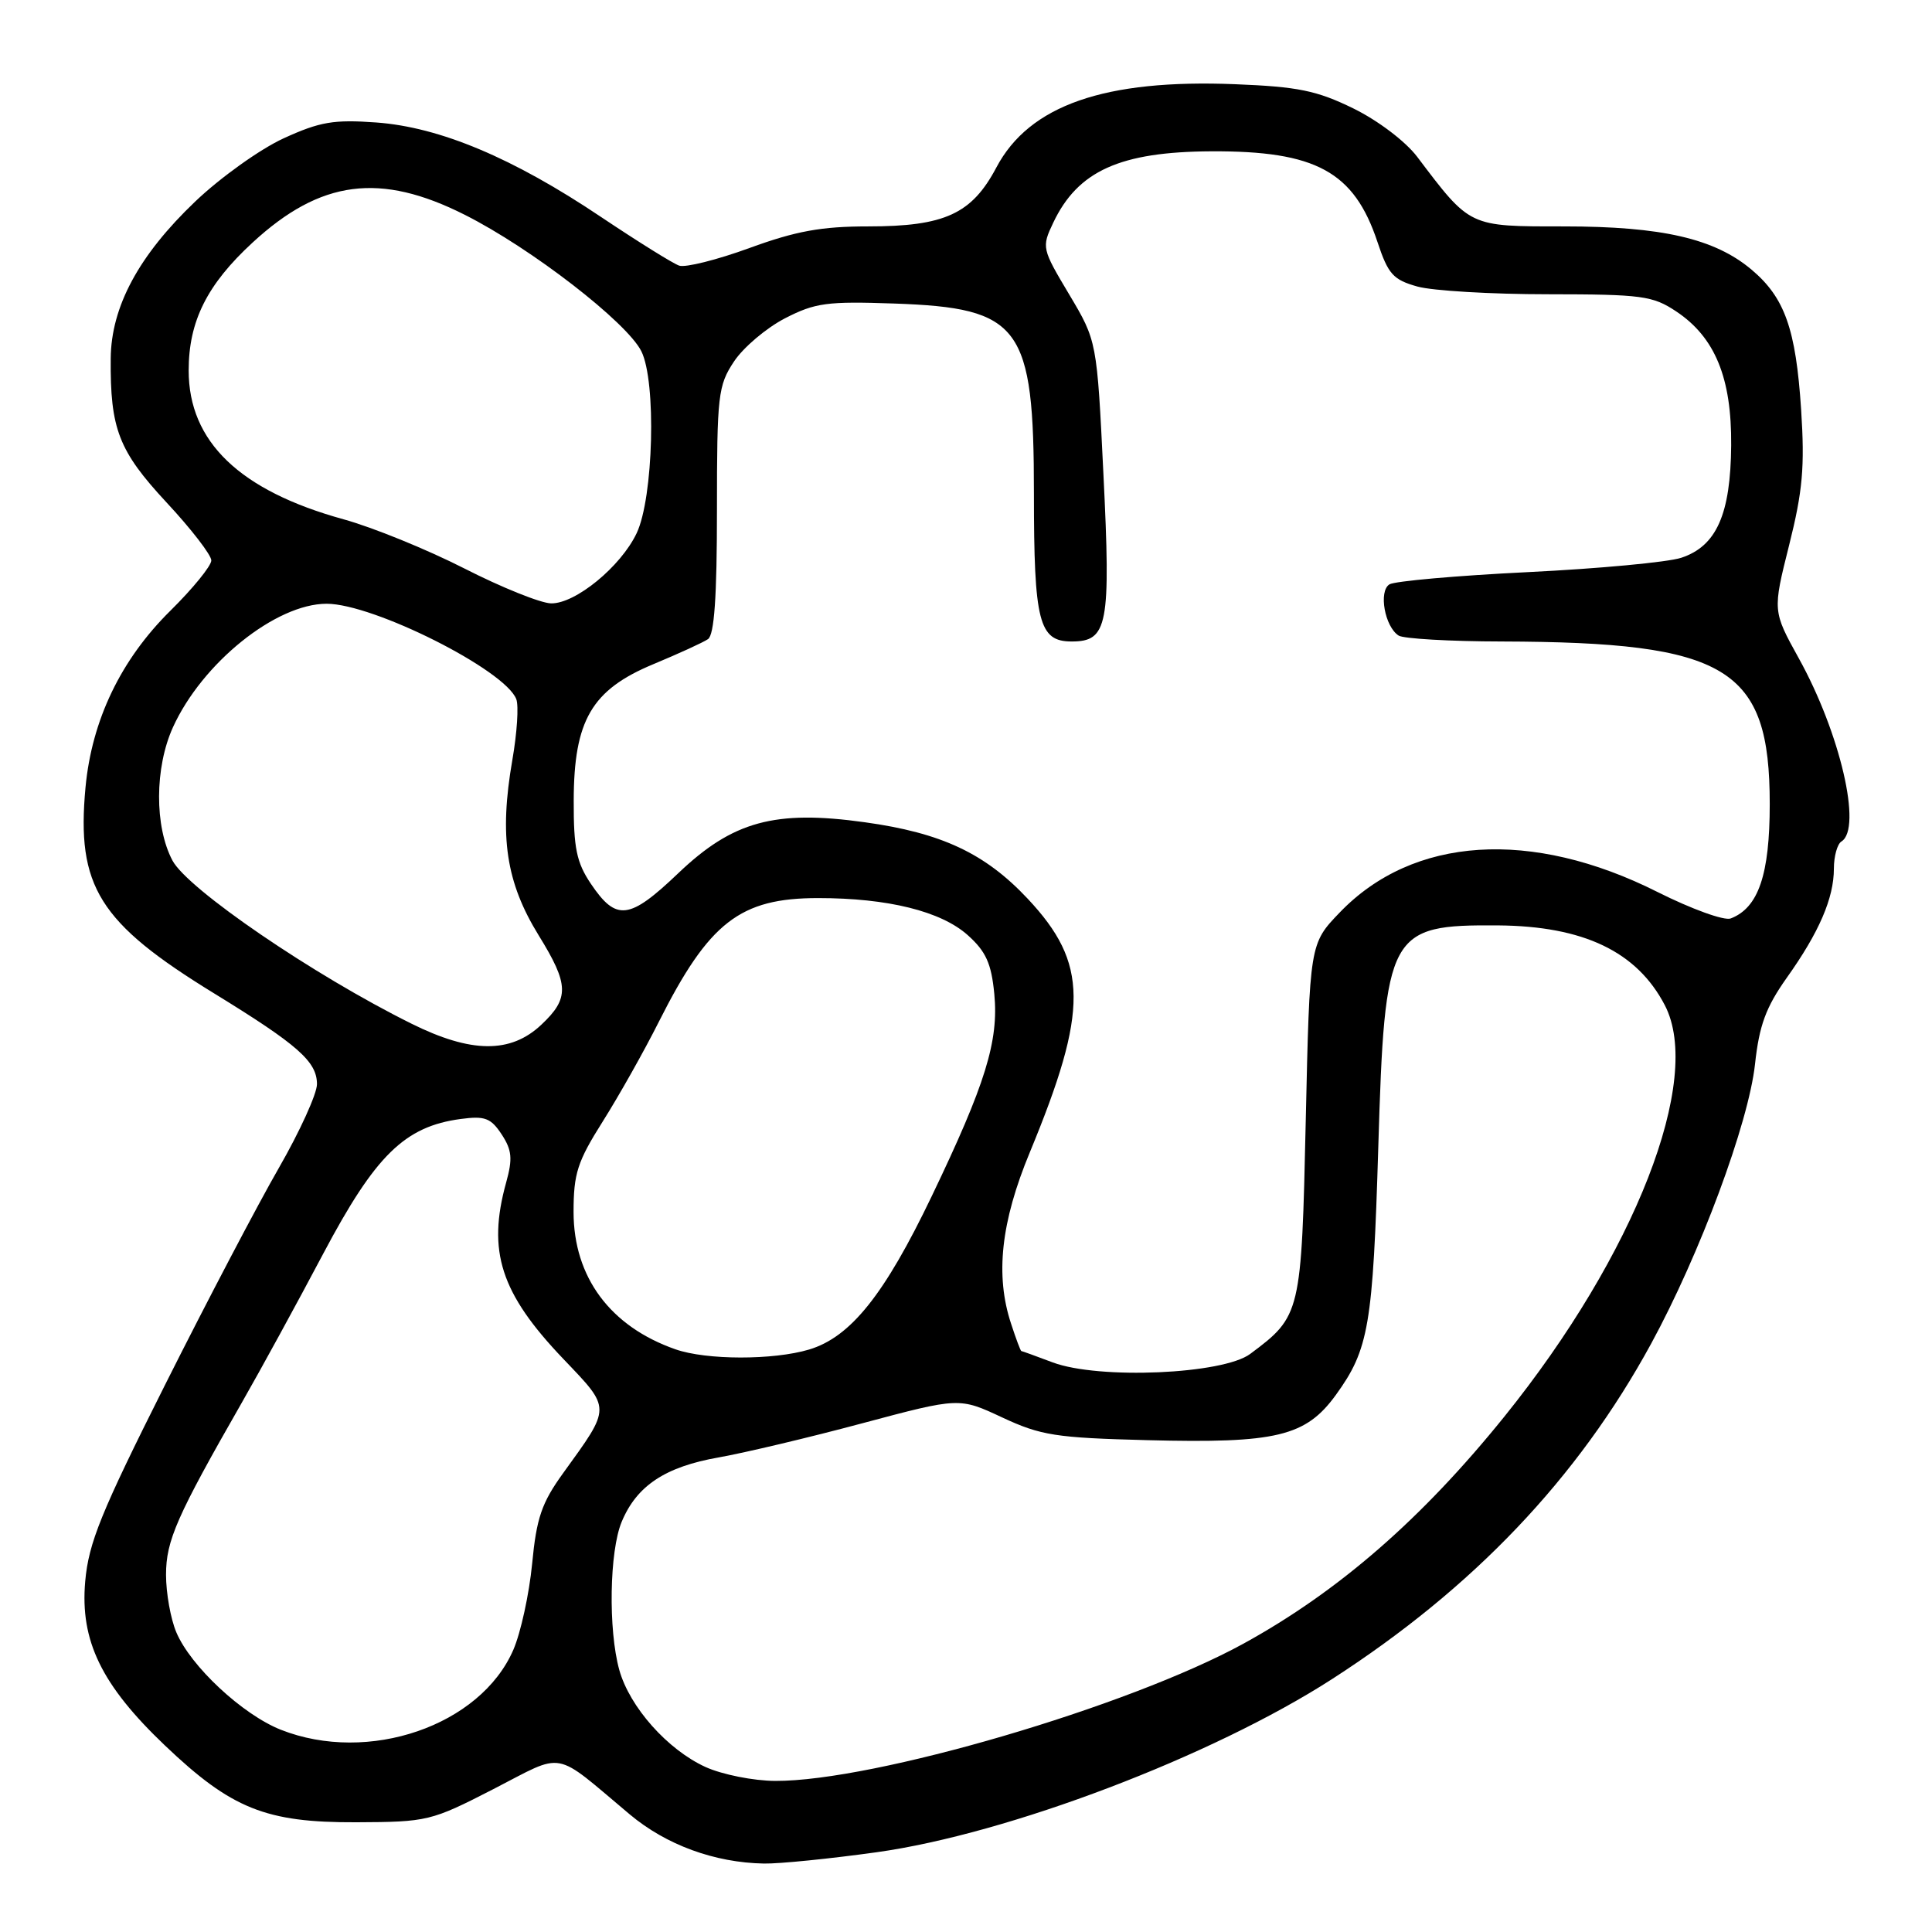 <?xml version="1.0" encoding="UTF-8" standalone="no"?>
<!DOCTYPE svg PUBLIC "-//W3C//DTD SVG 1.1//EN" "http://www.w3.org/Graphics/SVG/1.1/DTD/svg11.dtd" >
<svg xmlns="http://www.w3.org/2000/svg" xmlns:xlink="http://www.w3.org/1999/xlink" version="1.1" viewBox="0 0 256 256">
 <g >
 <path fill="currentColor"
d=" M 116.17 245.43 C 133.60 243.00 160.60 232.73 176.50 222.49 C 195.22 210.42 209.04 195.91 218.77 178.07 C 225.23 166.22 231.70 148.83 232.55 140.99 C 233.11 135.85 233.99 133.47 236.75 129.57 C 241.05 123.53 243.00 119.00 243.00 115.09 C 243.00 113.46 243.45 111.84 244.00 111.50 C 246.78 109.78 243.83 97.11 238.35 87.23 C 234.88 80.96 234.88 80.96 237.07 72.23 C 238.87 65.06 239.15 61.85 238.66 54.29 C 237.96 43.58 236.49 39.44 232.09 35.73 C 227.20 31.61 220.20 30.00 207.24 30.00 C 194.58 30.00 194.87 30.14 187.78 20.77 C 186.22 18.72 182.59 15.97 179.31 14.36 C 174.48 12.00 171.99 11.49 163.70 11.16 C 146.39 10.46 136.40 13.94 132.03 22.18 C 128.77 28.35 125.18 30.00 115.03 30.00 C 108.84 30.00 105.45 30.62 99.32 32.86 C 95.02 34.43 90.83 35.48 90.00 35.20 C 89.17 34.92 84.53 32.02 79.67 28.77 C 67.98 20.92 58.29 16.85 49.87 16.23 C 44.22 15.82 42.39 16.13 37.58 18.33 C 34.48 19.75 29.20 23.52 25.86 26.71 C 18.39 33.83 14.73 40.63 14.67 47.50 C 14.59 56.84 15.72 59.74 22.06 66.57 C 25.33 70.08 28.00 73.54 28.00 74.26 C 28.00 74.98 25.56 77.98 22.57 80.93 C 16.01 87.41 12.17 95.41 11.33 104.33 C 10.11 117.46 13.10 122.26 28.39 131.64 C 39.51 138.47 42.00 140.67 42.00 143.66 C 42.00 144.93 39.73 149.92 36.96 154.74 C 34.18 159.56 27.39 172.50 21.87 183.50 C 13.38 200.41 11.74 204.43 11.29 209.55 C 10.60 217.41 13.44 223.27 21.86 231.29 C 30.66 239.67 35.23 241.51 47.20 241.46 C 56.65 241.42 57.11 241.31 65.37 237.07 C 74.98 232.13 73.16 231.79 83.45 240.42 C 88.27 244.46 94.68 246.81 101.22 246.93 C 103.26 246.97 109.99 246.29 116.17 245.43 Z  M 93.49 234.14 C 88.45 231.84 83.43 226.19 82.06 221.28 C 80.58 215.94 80.75 205.54 82.38 201.64 C 84.37 196.86 88.16 194.35 95.26 193.11 C 98.69 192.50 107.26 190.47 114.30 188.58 C 127.11 185.16 127.11 185.16 132.80 187.82 C 137.92 190.21 139.89 190.52 152.05 190.83 C 169.13 191.27 173.02 190.34 177.02 184.82 C 181.38 178.79 181.92 175.63 182.63 152.00 C 183.49 123.44 183.99 122.52 198.50 122.62 C 209.83 122.71 216.90 126.09 220.60 133.20 C 225.70 143.02 216.65 166.23 199.34 187.70 C 188.41 201.26 177.35 210.88 164.77 217.79 C 149.57 226.13 115.80 236.03 102.74 235.98 C 99.85 235.97 95.70 235.14 93.49 234.14 Z  M 37.21 229.20 C 32.12 227.18 25.25 220.78 23.36 216.28 C 22.61 214.51 22.00 211.09 22.00 208.67 C 22.00 204.13 23.41 200.93 32.08 185.79 C 34.51 181.55 39.35 172.70 42.83 166.12 C 49.74 153.07 53.63 149.26 61.05 148.27 C 64.25 147.84 65.04 148.14 66.47 150.31 C 67.84 152.40 67.94 153.54 67.07 156.68 C 64.54 165.80 66.33 171.35 74.62 180.04 C 81.03 186.76 81.03 186.32 74.61 195.21 C 71.78 199.13 71.09 201.12 70.51 207.21 C 70.12 211.22 69.00 216.35 68.02 218.61 C 63.65 228.68 48.81 233.78 37.21 229.20 Z  M 139.50 180.53 C 137.30 179.70 135.42 179.02 135.33 179.02 C 135.23 179.01 134.62 177.39 133.98 175.42 C 131.85 169.00 132.62 161.93 136.46 152.68 C 144.26 133.81 144.21 127.65 136.18 119.09 C 130.53 113.07 124.76 110.36 114.57 108.95 C 102.67 107.29 97.09 108.82 89.88 115.70 C 83.38 121.90 81.66 122.10 78.29 117.10 C 76.40 114.29 76.00 112.38 76.02 106.10 C 76.04 95.44 78.40 91.40 86.59 88.00 C 89.90 86.62 93.15 85.14 93.81 84.69 C 94.65 84.12 95.00 79.10 95.00 67.59 C 95.00 52.34 95.15 51.08 97.26 47.90 C 98.50 46.03 101.54 43.46 104.01 42.18 C 108.01 40.12 109.60 39.91 118.50 40.22 C 135.27 40.81 137.00 43.16 137.00 65.40 C 137.00 82.41 137.66 85.00 142.00 85.00 C 146.79 85.00 147.20 82.87 146.21 62.84 C 145.35 45.19 145.35 45.19 141.67 39.01 C 138.05 32.95 138.01 32.77 139.56 29.51 C 142.82 22.64 148.42 20.11 160.50 20.05 C 174.37 19.98 179.42 22.74 182.52 32.06 C 183.94 36.34 184.60 37.07 187.82 37.97 C 189.84 38.53 197.62 38.99 205.10 38.99 C 217.56 39.00 218.99 39.19 222.10 41.26 C 227.25 44.69 229.46 50.06 229.39 59.00 C 229.32 68.14 227.45 72.37 222.77 73.91 C 220.97 74.50 211.82 75.35 202.44 75.81 C 193.06 76.27 184.81 77.00 184.11 77.43 C 182.64 78.34 183.49 83.05 185.33 84.22 C 185.97 84.63 192.12 84.99 199.00 85.00 C 228.94 85.09 234.50 88.46 234.50 106.54 C 234.50 115.90 233.00 120.29 229.33 121.70 C 228.48 122.03 224.12 120.45 219.64 118.20 C 202.93 109.79 187.23 110.80 177.52 120.91 C 173.54 125.05 173.54 125.05 173.02 148.45 C 172.45 174.09 172.38 174.39 165.66 179.40 C 162.05 182.10 145.60 182.81 139.50 180.53 Z  M 89.50 178.79 C 80.86 175.77 76.01 169.23 76.00 160.61 C 76.00 155.48 76.51 153.92 79.88 148.58 C 82.01 145.20 85.36 139.26 87.31 135.37 C 93.95 122.19 98.06 119.00 108.40 119.00 C 117.65 119.00 124.68 120.74 128.23 123.91 C 130.64 126.07 131.36 127.65 131.75 131.70 C 132.35 137.95 130.59 143.64 123.46 158.50 C 117.20 171.56 112.71 177.17 107.21 178.82 C 102.45 180.24 93.62 180.23 89.50 178.79 Z  M 54.50 135.63 C 41.52 129.19 24.86 117.81 22.85 114.02 C 20.46 109.51 20.49 101.71 22.92 96.36 C 26.79 87.85 36.55 80.00 43.28 80.00 C 49.49 80.00 66.93 88.77 68.41 92.64 C 68.75 93.51 68.51 97.13 67.89 100.69 C 66.13 110.83 67.04 116.91 71.39 123.96 C 75.41 130.47 75.46 132.28 71.72 135.79 C 67.65 139.62 62.42 139.57 54.50 135.63 Z  M 61.52 75.32 C 56.57 72.80 49.37 69.87 45.52 68.81 C 31.75 65.01 25.00 58.52 25.00 49.09 C 25.00 42.57 27.43 37.70 33.48 32.13 C 42.48 23.83 50.38 22.80 61.62 28.48 C 70.41 32.91 83.06 42.70 84.98 46.54 C 86.99 50.56 86.59 65.95 84.36 70.65 C 82.26 75.08 76.24 80.01 73.02 79.95 C 71.63 79.92 66.46 77.84 61.52 75.32 Z "/>
</g>
</svg>
